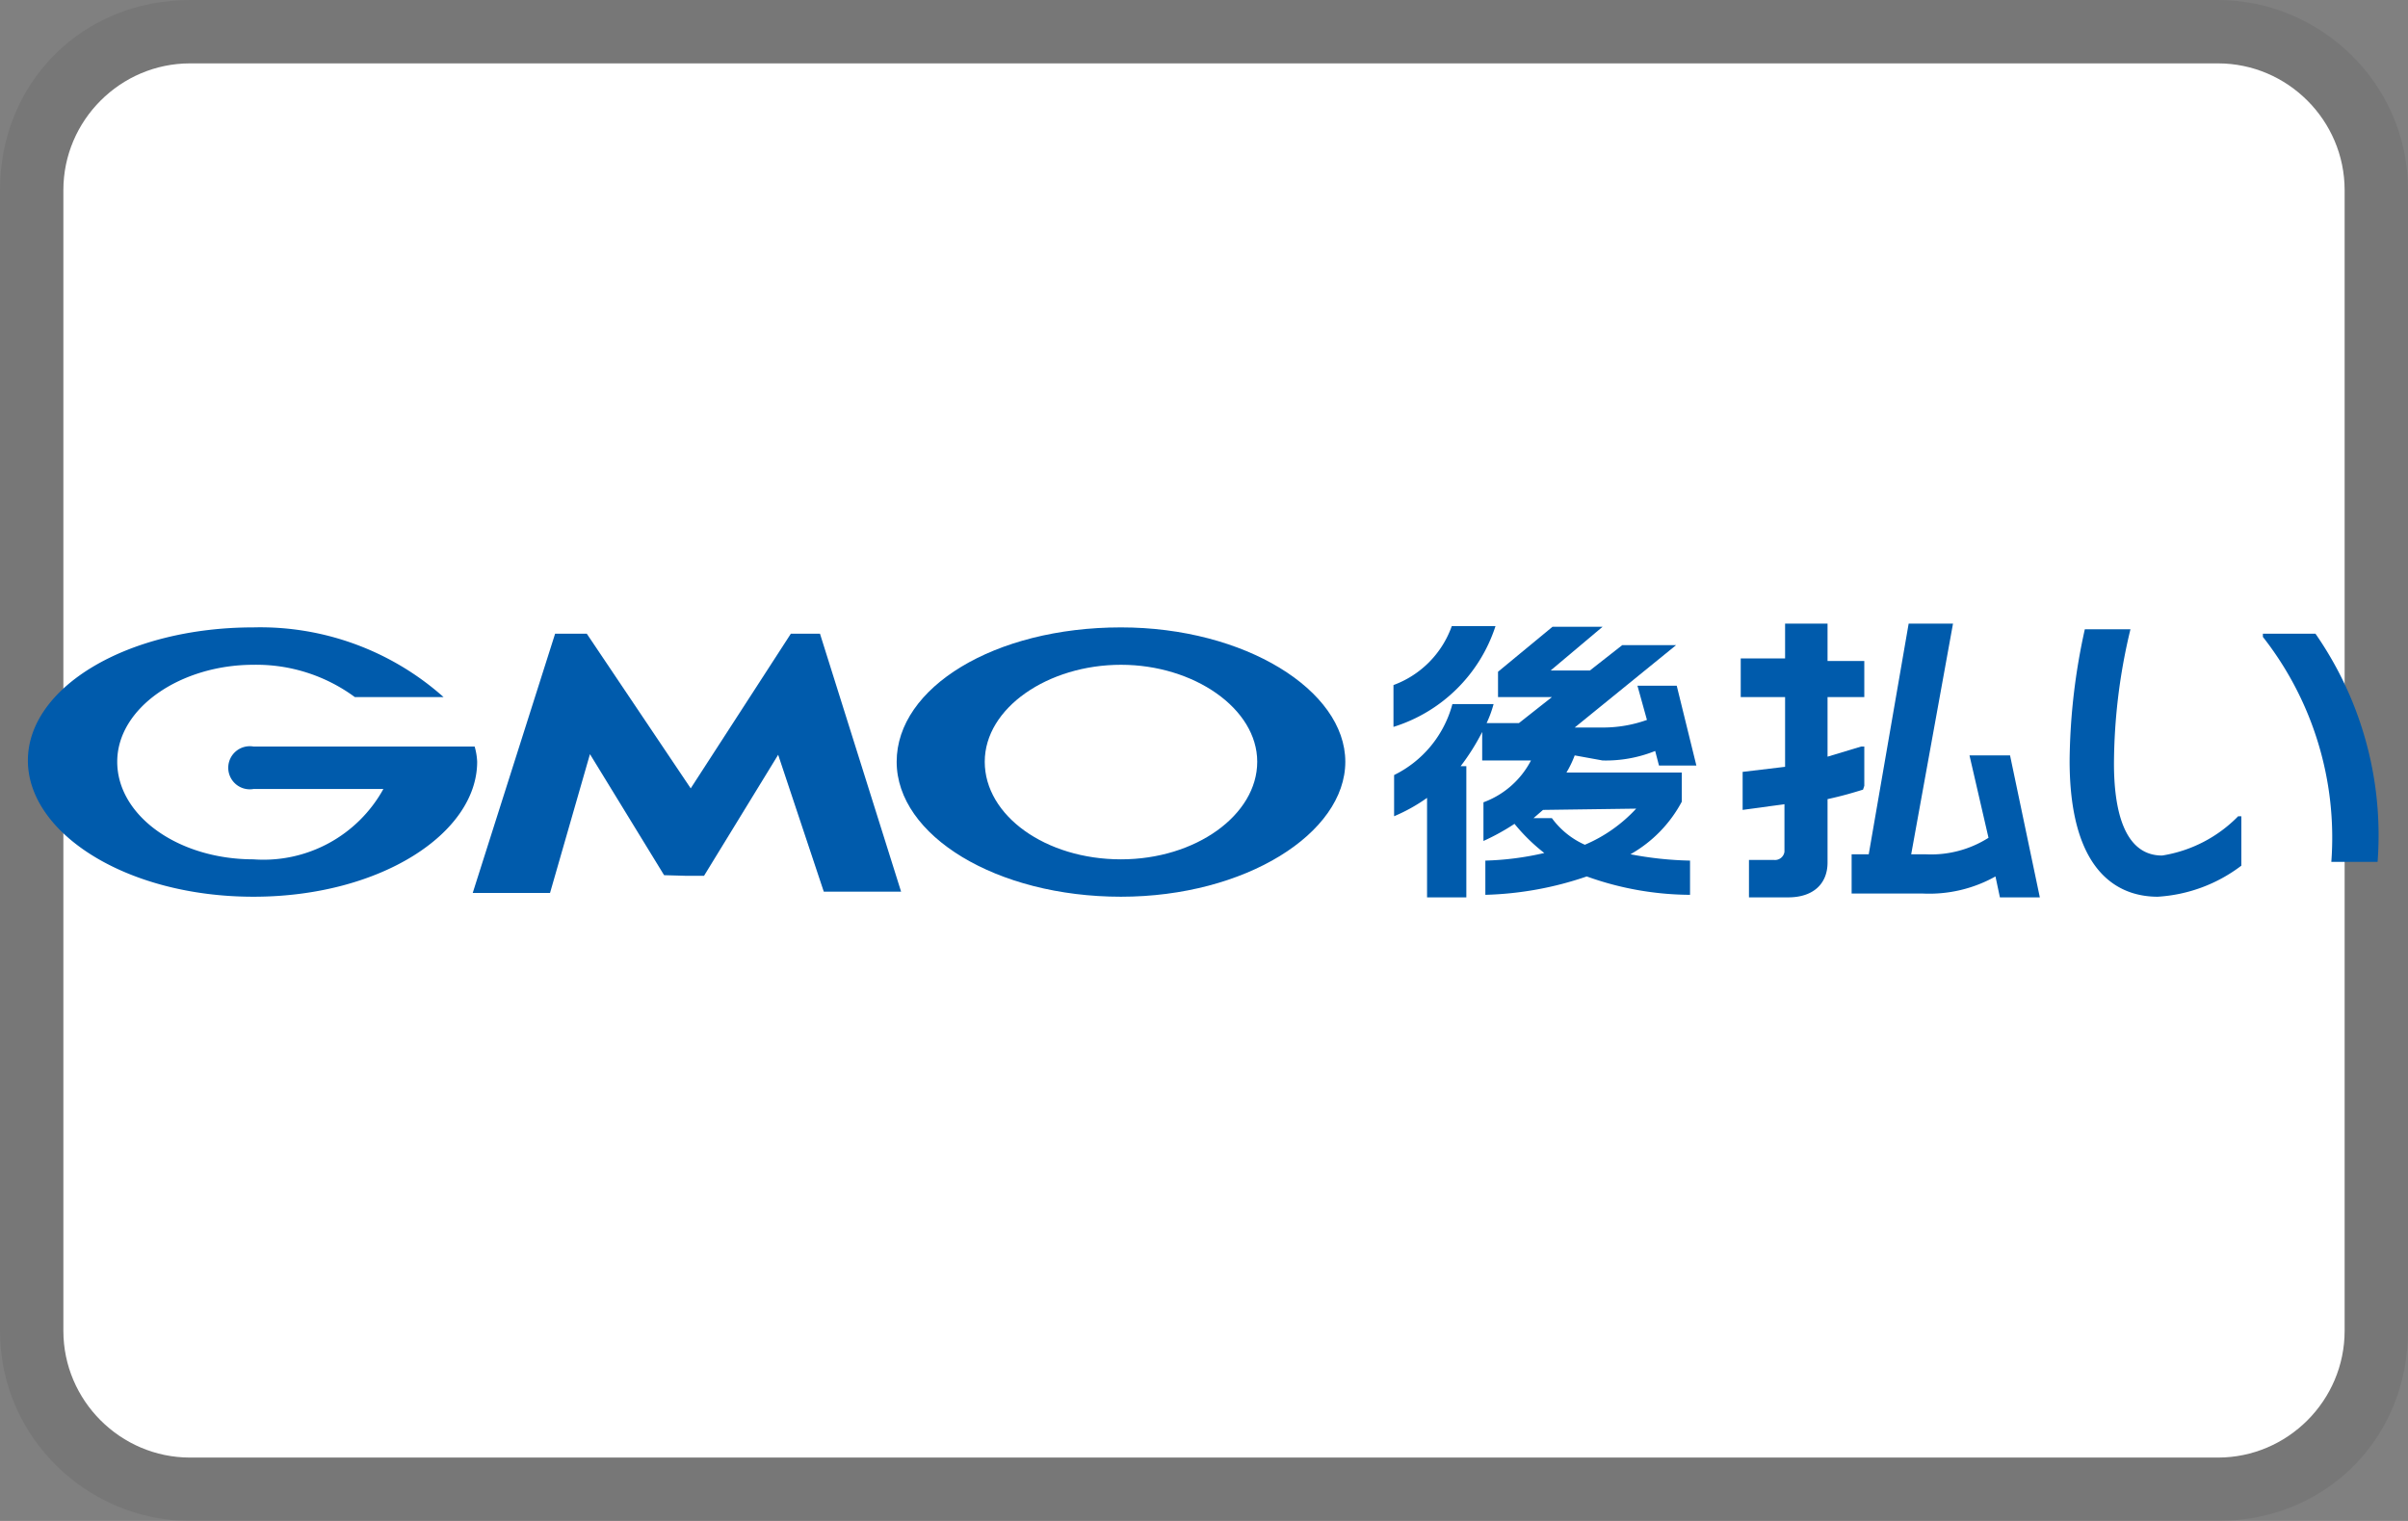 <svg xmlns="http://www.w3.org/2000/svg" role="img" viewBox="0 0 38 24" width="38" height="24" aria-labelledby="pi-gmo-postpay">
  <rect x="0" y="0" width="38" height="24" fill="#808080" stroke="none"/>
  <title id="pi-gmo-postpay">GMO後払い</title>
  <g>
    <g>
      <path fill="#000" opacity=".07" d="M35 0H3C1.3 0 0 1.3 0 3v18c0 1.7 1.4 3 3 3h32c1.7 0 3-1.3 3-3V3c0-1.7-1.4-3-3-3z"/>
      <path fill="#fff" d="M35 1c1.1 0 2 .9 2 2v18c0 1.1-.9 2-2 2H3c-1.1 0-2-.9-2-2V3c0-1.1.9-2 2-2h32"/>
    </g>
    <g>
      <path fill="#005bac" d="M34.12,13.5c-.63,0-.76-.79-.76-1.45a9.15,9.15,0,0,1,.26-2.12v0h-.72v0A9.92,9.92,0,0,0,32.66,12c0,1.88.87,2.15,1.39,2.15a2.42,2.42,0,0,0,1.32-.49h0v-.78l-.05,0A2.15,2.15,0,0,1,34.12,13.5Z"/>
      <path fill="#005bac" d="M36.54,10h-.83l0,.05a5.13,5.13,0,0,1,1.08,3.55v0h.73v0A5.57,5.57,0,0,0,36.54,10Z"/>
      <path fill="#005bac" d="M23.6,9.88v0h-.69v0a1.54,1.54,0,0,1-.92.93h0v.66h0A2.46,2.46,0,0,0,23.6,9.88Z"/>
      <path fill="#005bac" d="M25.29,12a2.09,2.09,0,0,0,.83-.15l.06.23h.59l-.31-1.26h-.62l.15.54a2.06,2.06,0,0,1-.7.12h-.44l1.6-1.3H25.6l-.51.4h-.62l.82-.69H24.5l-.86.71V11h.85l-.52.41h-.51a1.82,1.82,0,0,0,.11-.3v0h-.65v0A1.75,1.75,0,0,1,22,12.23h0v.65h0a2.71,2.71,0,0,0,.52-.29v1.57h.62V12.09h-.09a3.47,3.47,0,0,0,.34-.54V12h.77a1.38,1.38,0,0,1-.75.66h0v.61h0A3.52,3.52,0,0,0,23.9,13a2.91,2.91,0,0,0,.47.46,4.64,4.64,0,0,1-.93.12h0v.54h0a5.35,5.35,0,0,0,1.6-.29,4.88,4.88,0,0,0,1.63.29h0v-.54h0a5.53,5.53,0,0,1-.94-.1,2.07,2.07,0,0,0,.81-.83h0v-.46H24.72a1.66,1.66,0,0,0,.13-.27Zm.53.76a2.35,2.35,0,0,1-.81.57,1.3,1.3,0,0,1-.52-.42v0h-.29l.15-.13Z"/>
      <path fill="#005bac" d="M31.08,11.92l.3,1.3a1.69,1.69,0,0,1-1,.26h-.22l.66-3.64h-.7l-.63,3.64h-.27v.62h1.13a2.14,2.14,0,0,0,1.14-.27l.07.33h.63l-.47-2.24Z"/>
      <path fill="#005bac" d="M29.42,12.4v-.62l-.05,0-.53.16V11h.58v-.57h-.58V9.84h-.67v.55h-.7V11h.7V12.1l-.67.08h0v.6h0l.66-.09v.75a.15.15,0,0,1-.16.13H27.6v.59h.62c.39,0,.62-.21.62-.55v-1c.23-.05.4-.1.56-.15Z"/>
    </g>
    <g>
      <path fill="#005bac" d="M10.83,13.82h.28s0,0,0,0l1.17-1.91L13,14.07l0,0h1.22s0,0,0,0L12.94,10l0,0h-.46l0,0-1.58,2.44L9.26,10l0,0H8.76l0,0-1.3,4.09,0,0H8.68l0,0,.63-2.19,1.17,1.91a.05.05,0,0,0,0,0Z"/>
      <path fill="#005bac" d="M7.49,11.78h0s0,0,0,0H4a.34.34,0,1,0,0,.67H6.05A2.16,2.16,0,0,1,4,13.56c-1.19,0-2.15-.69-2.15-1.54s1-1.53,2.15-1.53A2.62,2.62,0,0,1,5.6,11H7a0,0,0,0,0,0,0h0A4.35,4.35,0,0,0,4,9.9C2,9.9.44,10.85.44,12S2,14.15,4,14.15s3.53-1,3.53-2.13A1,1,0,0,0,7.49,11.78Z"/>
      <path fill="#005bac" d="M17.69,9.9c-2,0-3.54.95-3.54,2.12s1.58,2.13,3.54,2.13,3.54-1,3.54-2.13S19.64,9.9,17.69,9.9Zm0,3.66c-1.19,0-2.15-.69-2.15-1.54s1-1.53,2.15-1.53,2.15.69,2.15,1.53S18.87,13.56,17.69,13.56Z"/>
    </g>
  </g>
</svg>
